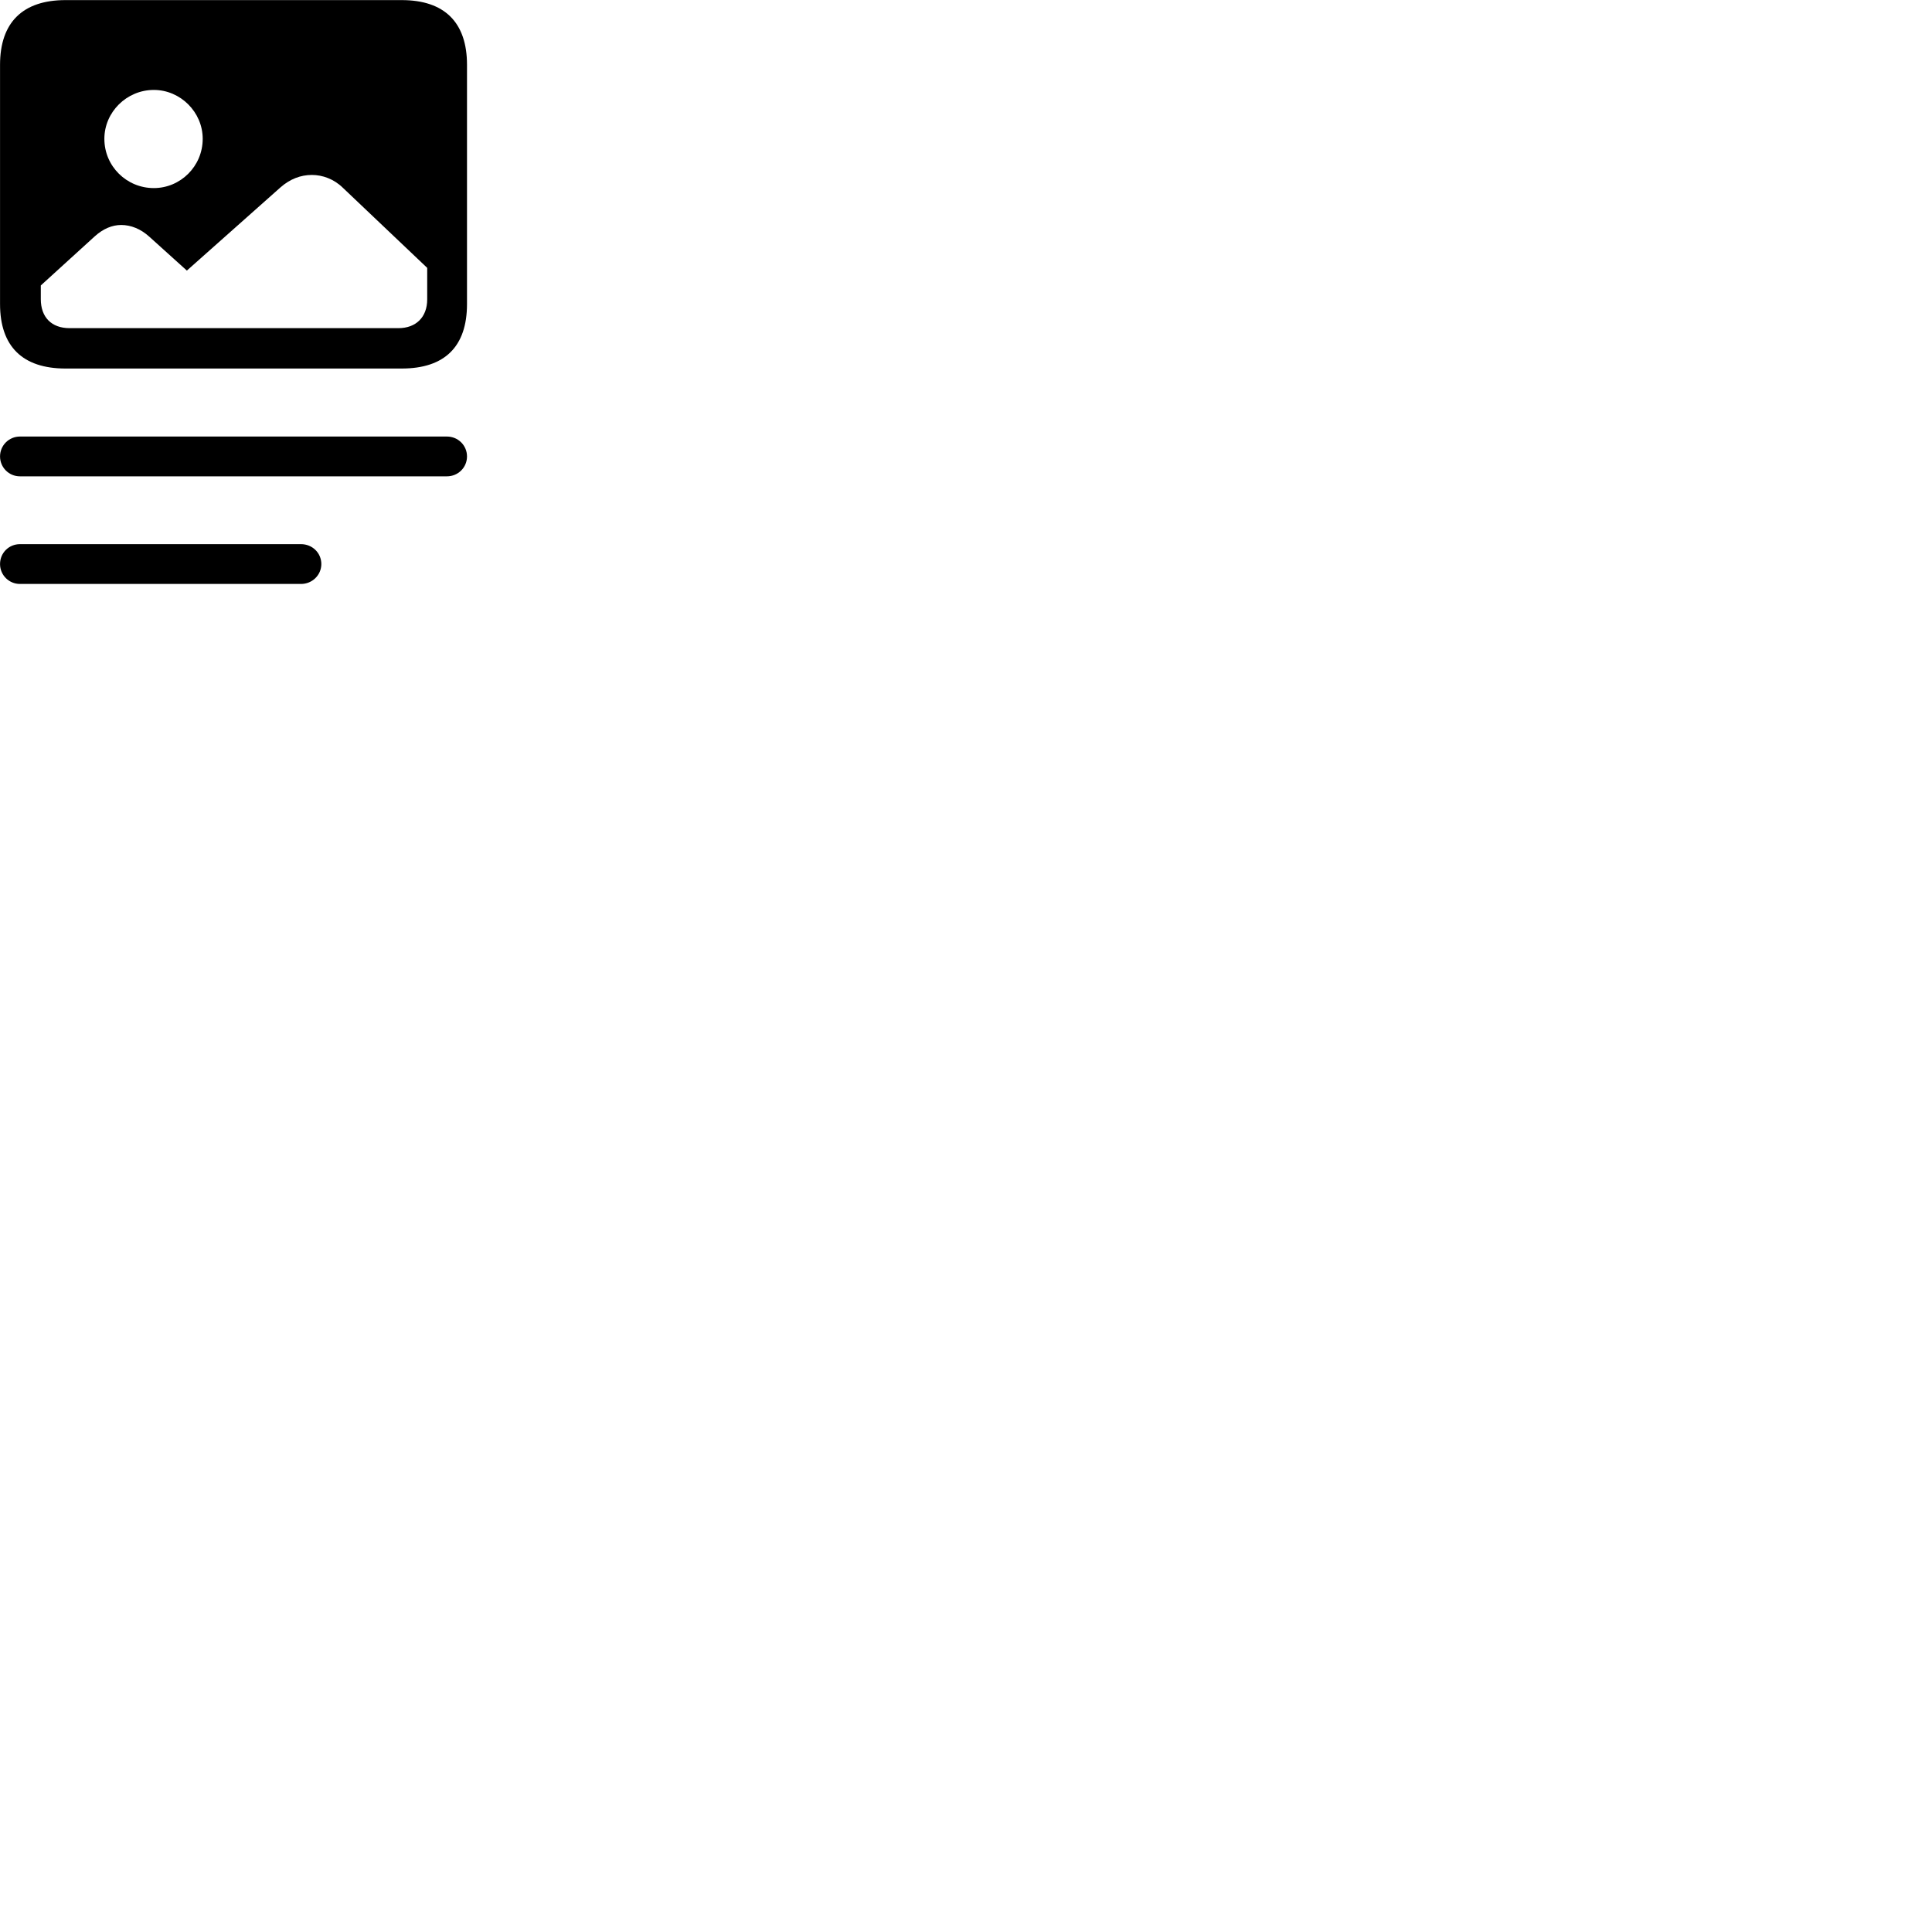 
        <svg xmlns="http://www.w3.org/2000/svg" viewBox="0 0 100 100">
            <path d="M3.392 19.075H20.792C23.012 19.075 24.172 17.945 24.172 15.735V3.355C24.172 1.165 23.012 0.005 20.792 0.005H3.392C1.172 0.005 0.002 1.165 0.002 3.355V15.735C0.002 17.925 1.162 19.075 3.392 19.075ZM7.962 9.735C6.552 9.735 5.402 8.605 5.402 7.185C5.402 5.805 6.552 4.655 7.962 4.655C9.342 4.655 10.492 5.805 10.492 7.185C10.492 8.605 9.342 9.735 7.962 9.735ZM3.602 16.985C2.662 16.985 2.112 16.415 2.112 15.485V14.775L4.902 12.235C5.342 11.835 5.812 11.645 6.272 11.645C6.772 11.645 7.282 11.845 7.732 12.255L9.672 14.005L14.522 9.695C15.012 9.265 15.562 9.055 16.142 9.055C16.692 9.055 17.282 9.265 17.742 9.715L22.112 13.865V15.495C22.112 16.415 21.532 16.985 20.622 16.985ZM1.032 24.655H23.132C23.712 24.655 24.172 24.195 24.172 23.625C24.172 23.055 23.712 22.595 23.132 22.595H1.032C0.462 22.595 0.002 23.055 0.002 23.625C0.002 24.195 0.462 24.655 1.032 24.655ZM1.032 30.225H15.582C16.162 30.225 16.632 29.765 16.632 29.195C16.632 28.615 16.162 28.165 15.582 28.165H1.032C0.462 28.165 0.002 28.615 0.002 29.195C0.002 29.765 0.462 30.225 1.032 30.225Z" />
        </svg>
    